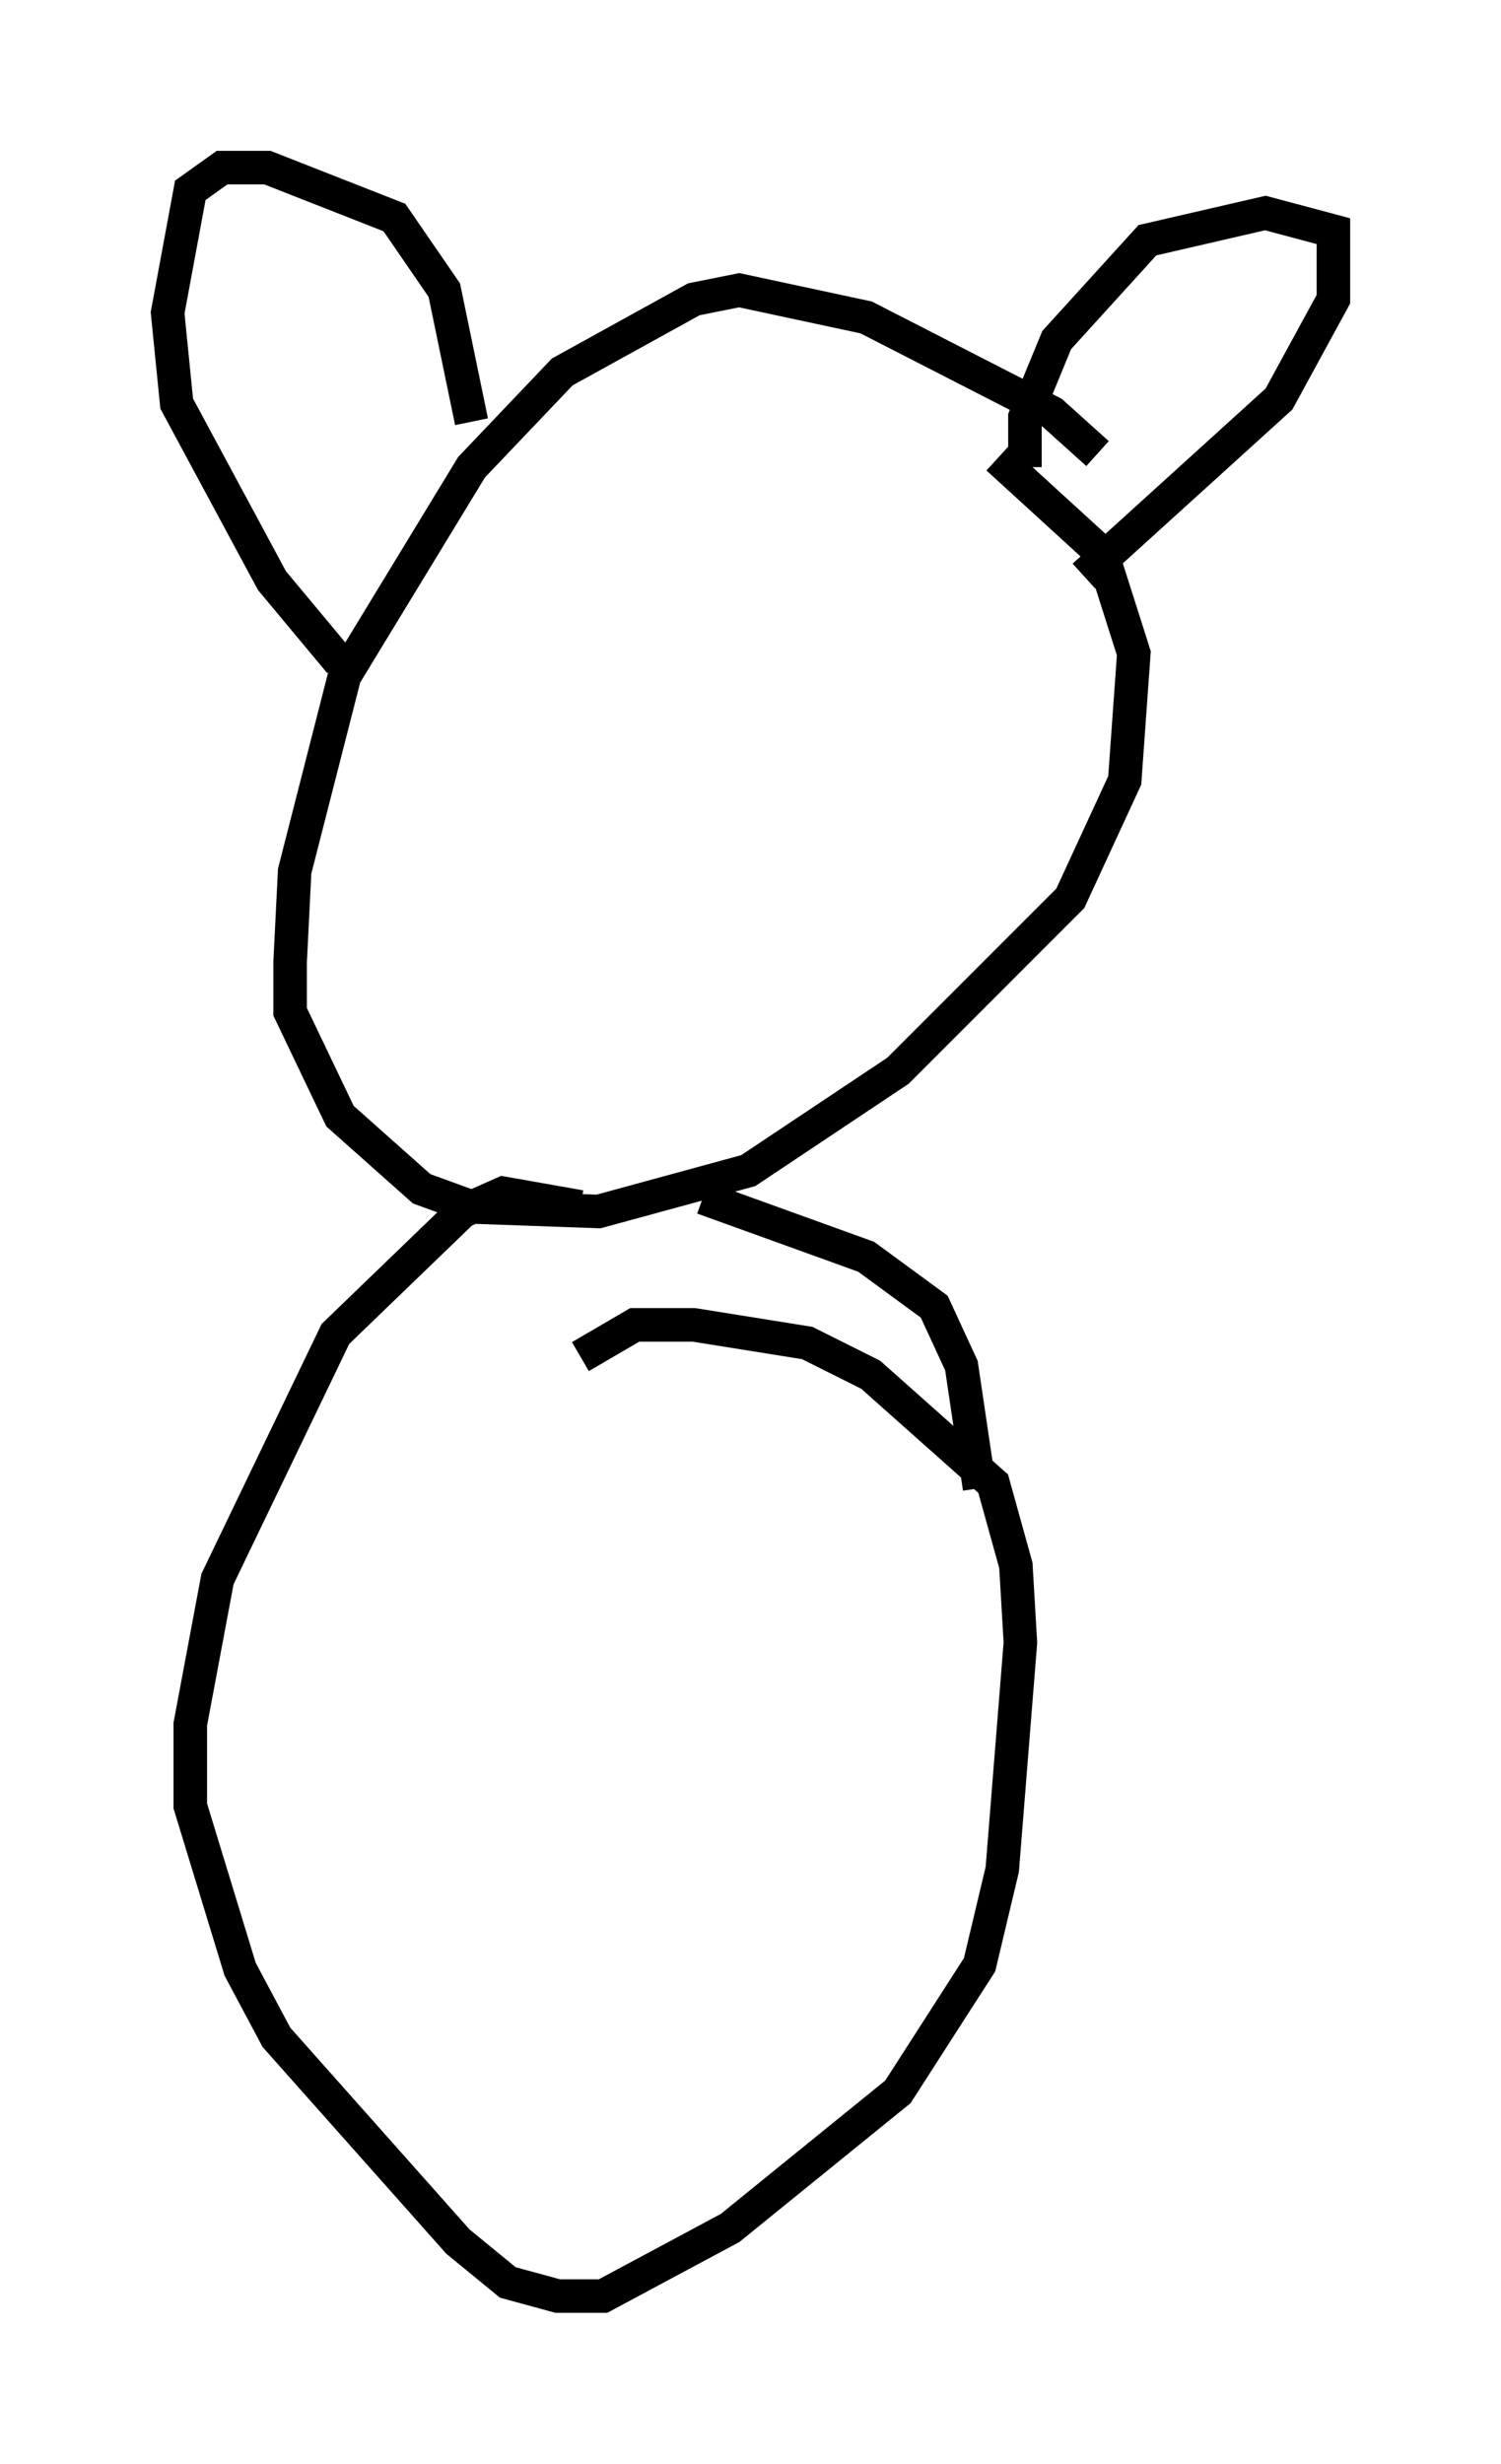 <?xml version="1.0" encoding="utf-8" ?>
<svg baseProfile="full" height="73.463" version="1.1" width="44.776" xmlns="http://www.w3.org/2000/svg" xmlns:ev="http://www.w3.org/2001/xml-events" xmlns:xlink="http://www.w3.org/1999/xlink"><defs /><rect fill="white" height="73.463" width="44.776" x="0" y="0" /><path d="M33.281, 14.878 m-0.541, -1.353 l-1.353, -1.218 -5.548, -2.842 l-3.789, -0.812 -1.353, 0.271 l-3.924, 2.165 -2.706, 2.842 l-3.789, 6.225 -1.488, 5.819 l-0.135, 2.706 0.0, 1.488 l1.488, 3.112 2.436, 2.165 l1.488, 0.541 3.789, 0.135 l4.465, -1.218 4.465, -2.977 l5.142, -5.142 1.624, -3.518 l0.271, -3.789 -0.947, -2.977 l-3.112, -2.842 m-19.621, 6.089 l-2.03, -2.436 -2.842, -5.277 l-0.271, -2.706 0.677, -3.654 l0.947, -0.677 1.353, 0.0 l3.789, 1.488 1.488, 2.165 l0.812, 3.924 m16.509, 1.353 l0.0, -1.488 0.947, -2.3 l2.706, -2.977 3.518, -0.812 l2.03, 0.541 0.0, 2.03 l-1.624, 2.977 -5.819, 5.277 m-15.02, 18.809 l-2.3, -0.406 -1.218, 0.541 l-3.789, 3.654 -3.518, 7.307 l-0.812, 4.33 0.0, 2.436 l1.488, 4.871 1.083, 2.03 l5.413, 6.089 1.488, 1.218 l1.488, 0.406 1.353, 0.0 l3.789, -2.03 5.007, -4.059 l2.436, -3.789 0.677, -2.842 l0.541, -6.766 -0.135, -2.3 l-0.677, -2.436 -3.654, -3.248 l-1.894, -0.947 -3.383, -0.541 l-1.759, 0.0 -1.624, 0.947 m3.654, -4.736 l4.871, 1.759 2.03, 1.488 l0.812, 1.759 0.541, 3.654 " fill="none" stroke="black" stroke-width="1" /></svg>